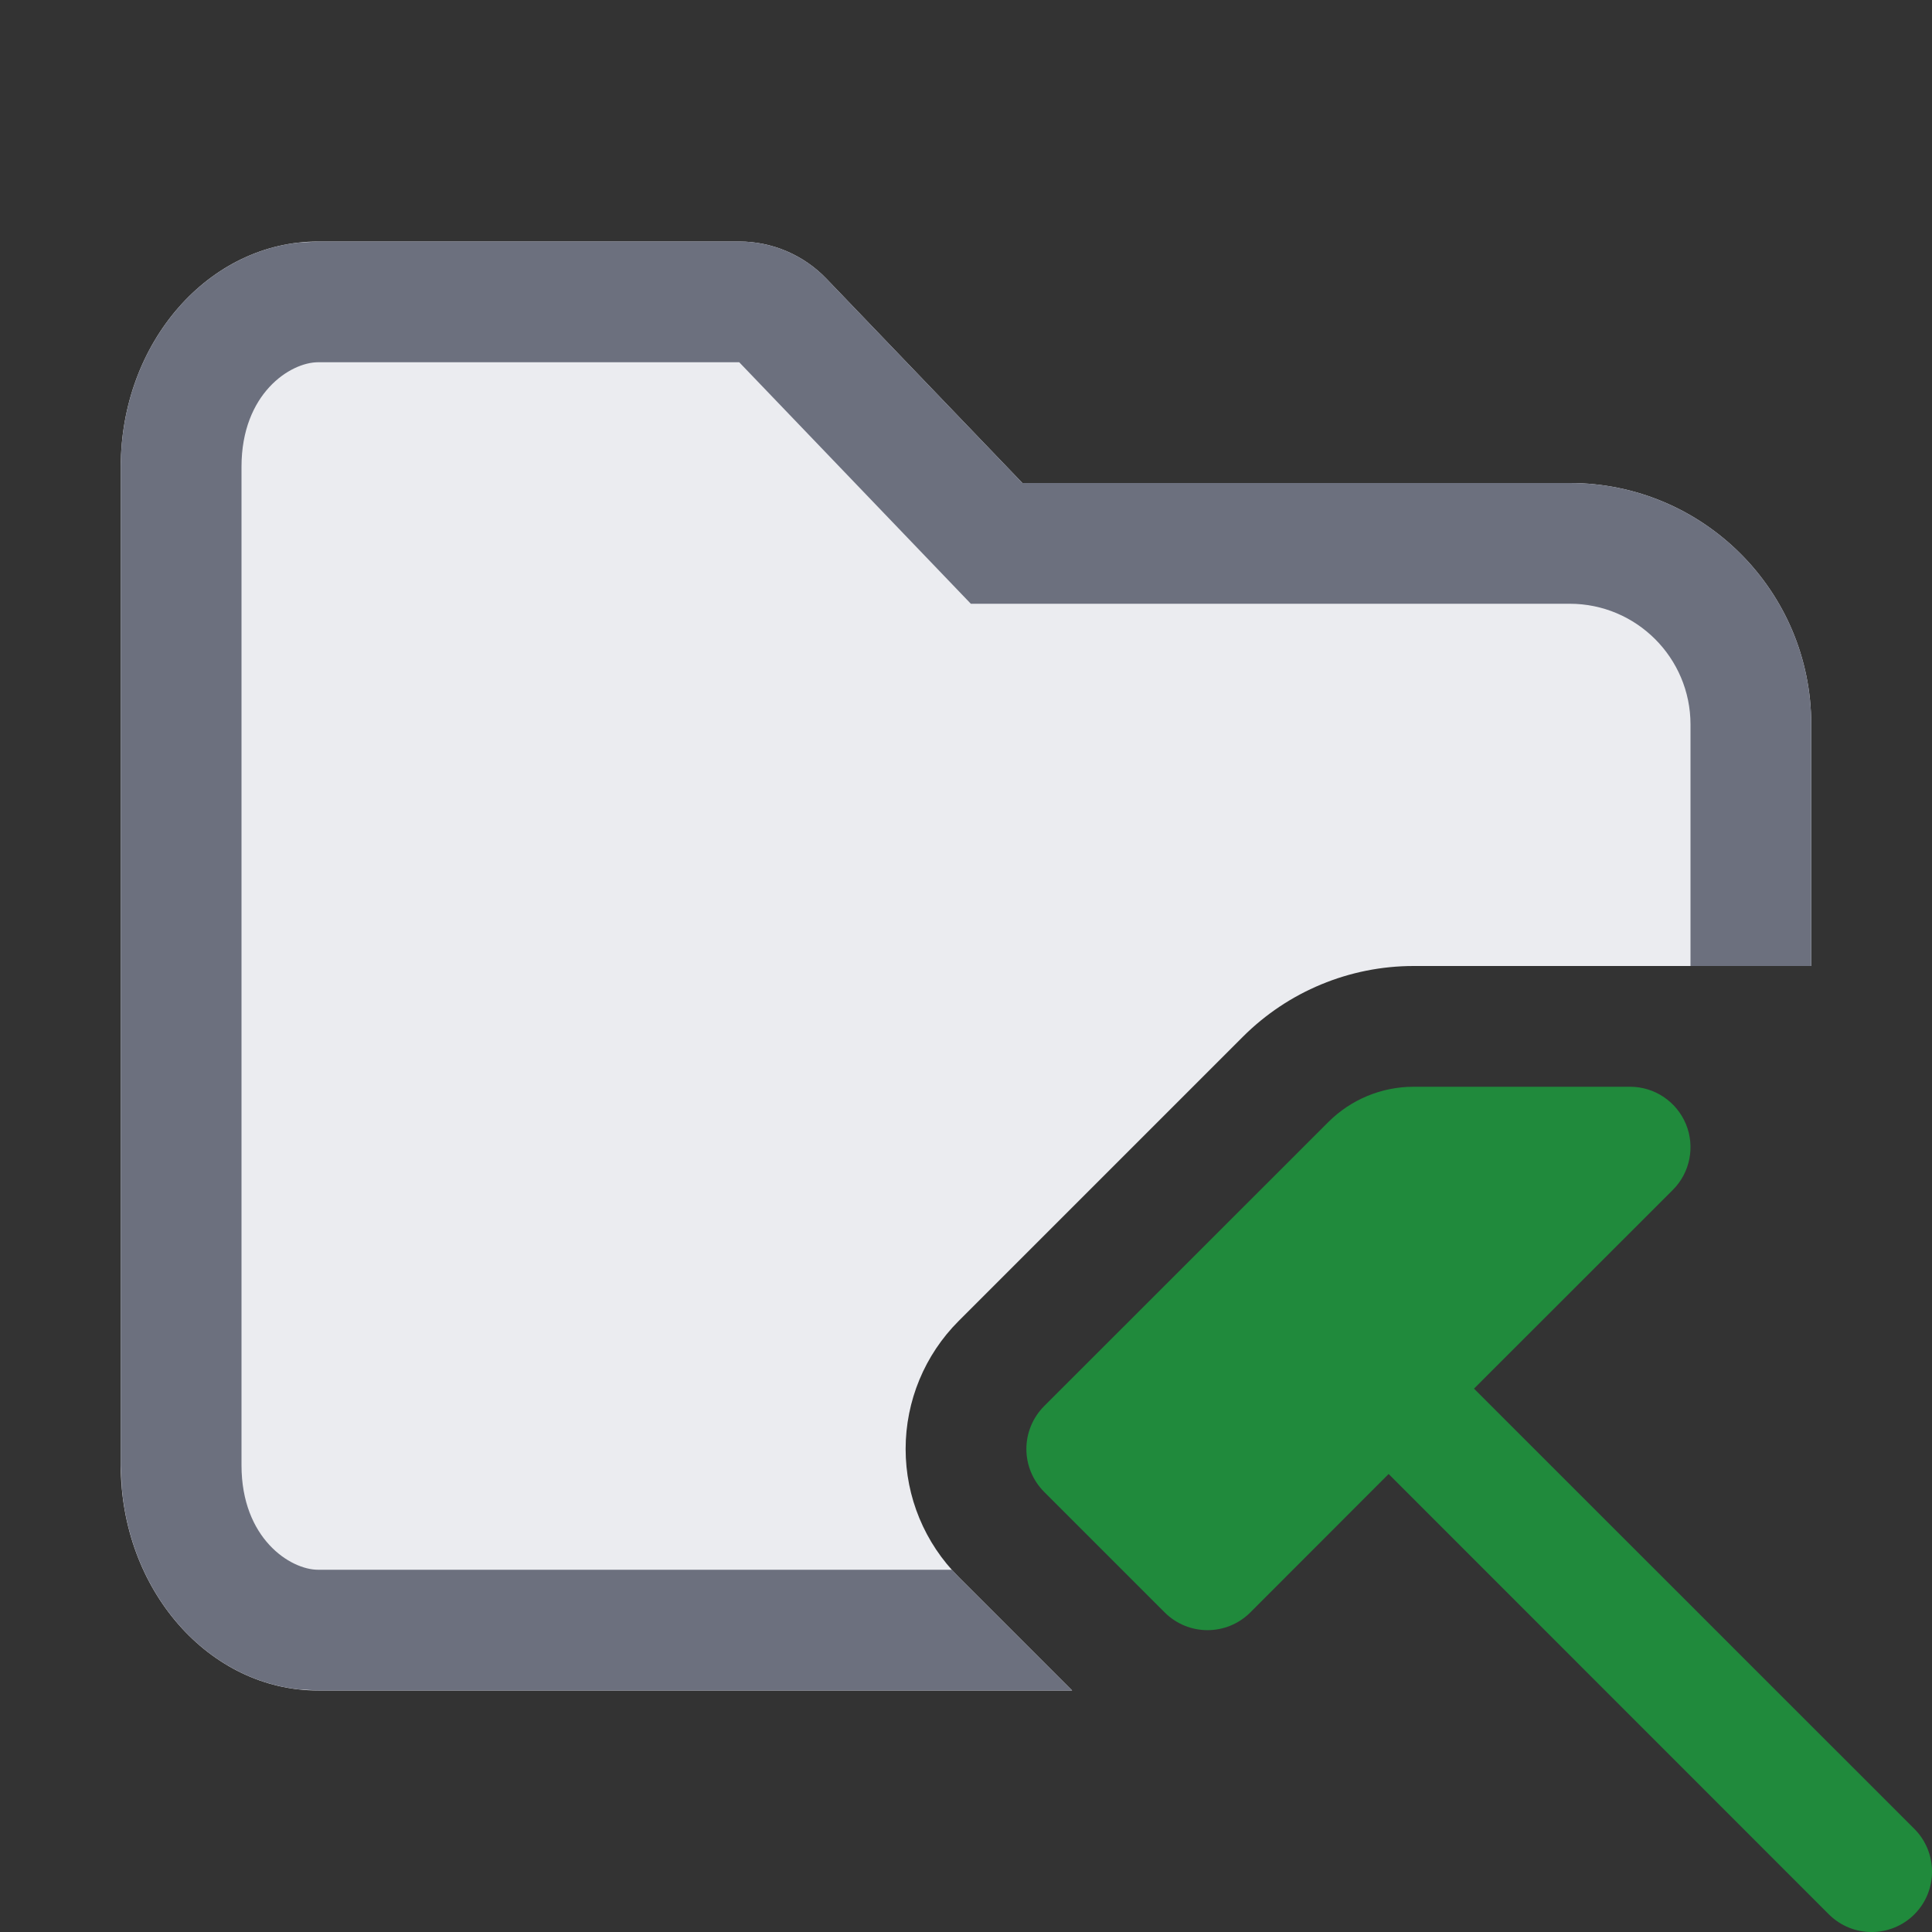 <!-- Copyright 2000-2025 JetBrains s.r.o. and contributors. Use of this source code is governed by the Apache 2.0 license. -->
<svg width="16" height="16" viewBox="0 0 16 16" fill="none" xmlns="http://www.w3.org/2000/svg">
<rect x="0" y="0" width="16" height="16" fill="#333333" stroke="none"/>
<path d="M11.707 9C11.442 9 11.188 9.105 11 9.293L8.646 11.646C8.553 11.74 8.5 11.867 8.5 12C8.5 12.133 8.553 12.26 8.646 12.354L9.646 13.354C9.842 13.549 10.158 13.549 10.354 13.354L11.5 12.207L15.146 15.854C15.342 16.049 15.658 16.049 15.854 15.854C16.049 15.658 16.049 15.342 15.854 15.146L12.207 11.5L13.854 9.854C13.997 9.711 14.039 9.495 13.962 9.309C13.884 9.122 13.702 9 13.5 9H11.707Z" fill="#208A3C"/>
<path d="M6.122 2C6.394 2 6.655 2.111 6.844 2.308L8.467 4H13C14.105 4 15 4.895 15 6V8H11.707C11.177 8 10.668 8.211 10.293 8.586L7.939 10.94C7.658 11.221 7.5 11.602 7.5 12C7.5 12.398 7.658 12.779 7.939 13.06L8.879 14H2.634C1.732 14 1 13.165 1 12.134V3.866C1 2.835 1.732 2 2.634 2H6.122Z" fill="#EBECF0"/>
<path d="M6.122 2C6.394 2 6.655 2.111 6.844 2.308L8.467 4H13C14.105 4 15 4.895 15 6V8H14V6C14 5.448 13.552 5 13 5H8.04L6.122 3H2.634C2.405 3 2 3.258 2 3.866V12.134C2 12.742 2.405 13 2.634 13H7.885C7.903 13.02 7.92 13.041 7.939 13.06L8.879 14H2.634L2.467 13.99C1.698 13.901 1.087 13.203 1.009 12.324L1 12.134V3.866C1 2.9 1.643 2.105 2.467 2.01L2.634 2H6.122Z" fill="#6C707E"/>
</svg>

